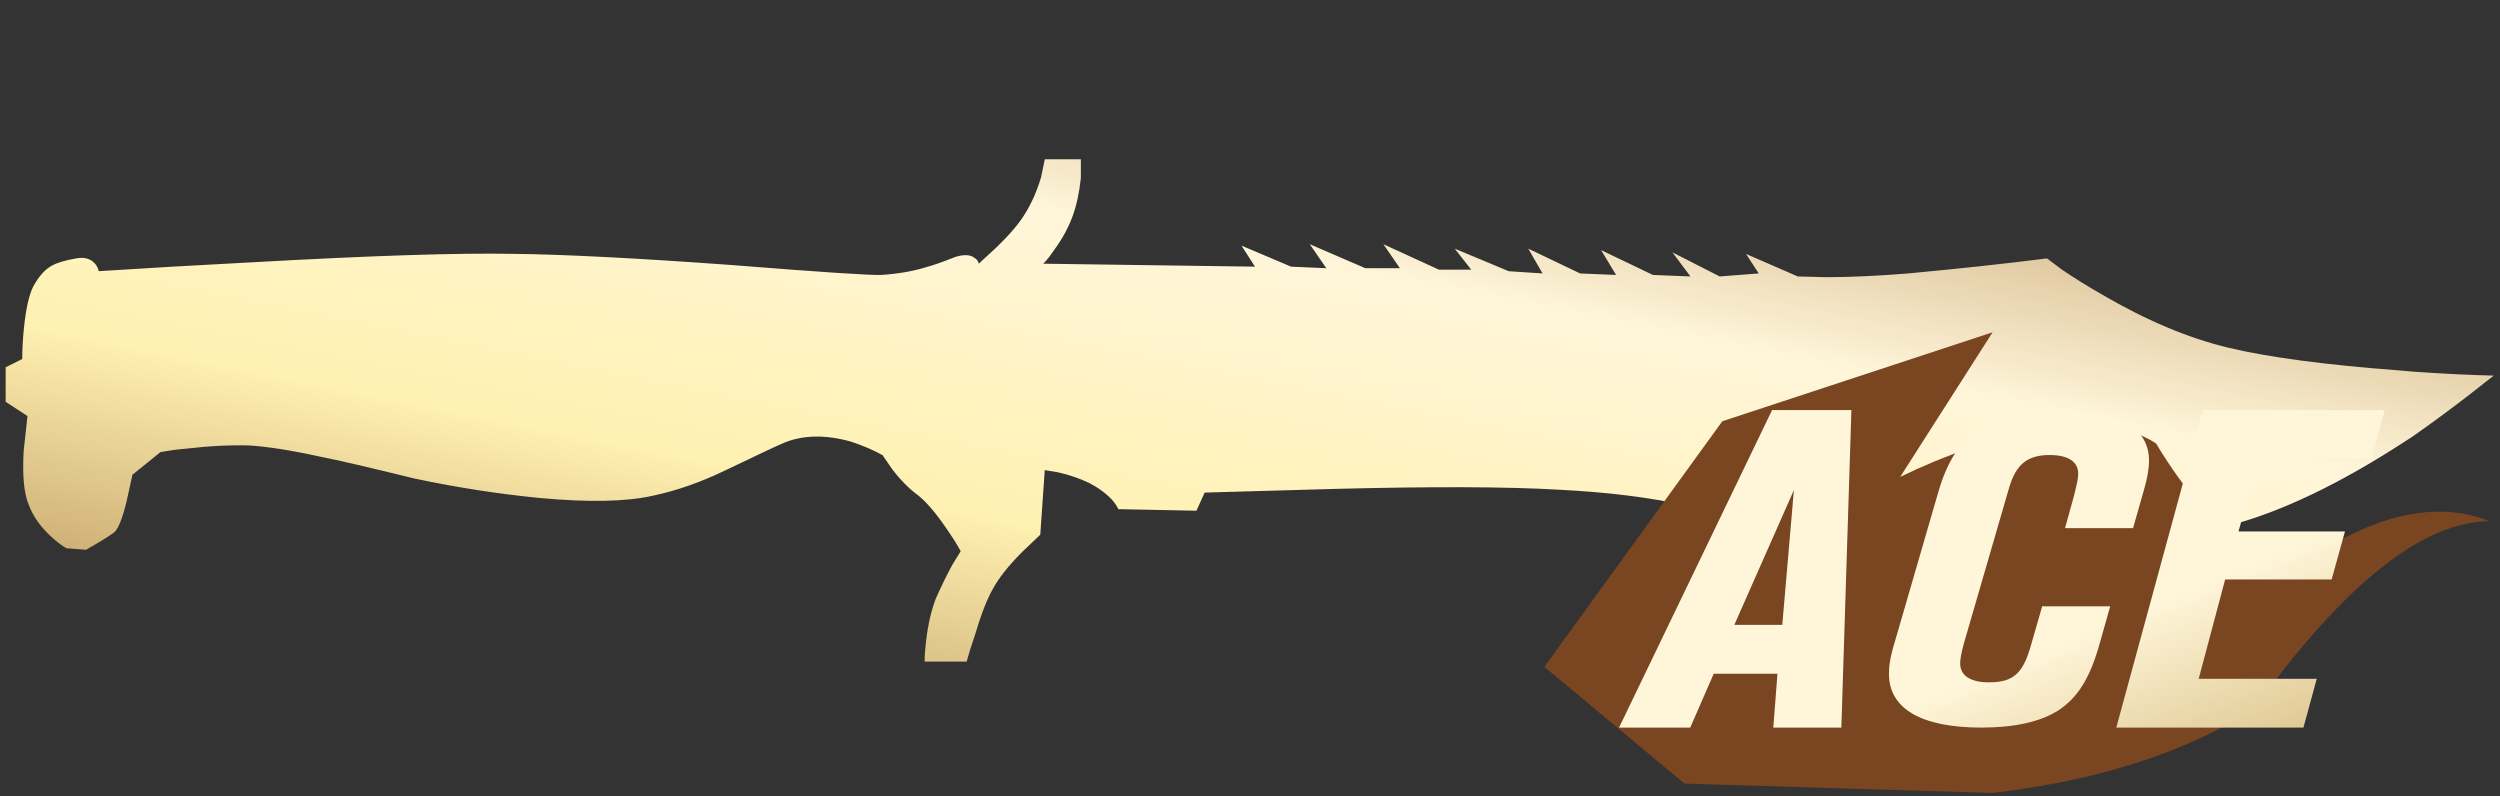 <?xml version="1.0" encoding="utf-8"?>
<!-- Generator: Adobe Illustrator 16.0.0, SVG Export Plug-In . SVG Version: 6.00 Build 0)  -->
<!DOCTYPE svg PUBLIC "-//W3C//DTD SVG 1.1//EN" "http://www.w3.org/Graphics/SVG/1.1/DTD/svg11.dtd">
<svg version="1.1" id="图层_1" xmlns="http://www.w3.org/2000/svg" xmlns:xlink="http://www.w3.org/1999/xlink" x="0px" y="0px"
	 width="100.5px" height="32px" viewBox="0 0 100.5 32" enable-background="new 0 0 100.5 32" xml:space="preserve">
<rect x="0" y="0" width="100.5" height="32" fill="#333333" stroke="none"/>
<rect fill="none" width="100.5" height="32"/>
<g>
	<g>
		
			<linearGradient id="SVGID_1_" gradientUnits="userSpaceOnUse" x1="-424.586" y1="282.614" x2="-425.586" y2="281.614" gradientTransform="matrix(100.022 0 0 -20.195 42564.445 5713.052)">
			<stop  offset="0" style="stop-color:#BB925B"/>
			<stop  offset="0.343" style="stop-color:#FFF6DA"/>
			<stop  offset="0.657" style="stop-color:#FFF1B1"/>
			<stop  offset="1" style="stop-color:#B38B54"/>
		</linearGradient>
		<path fill="url(#SVGID_1_)" d="M99.288,15.852c-0.726,0.562-1.461,1.105-2.205,1.628c-0.081,0.06-0.17,0.121-0.272,0.181
			c-2.733,1.792-5.181,2.958-7.334,3.501c-2.638,0.686-5.291,1.068-7.969,1.148c-2.777,0.101-5.462-0.123-8.058-0.666
			c-1.025-0.221-2.103-0.475-3.231-0.754c-1.285-0.322-2.063-0.502-2.322-0.543c-1.489-0.344-3.25-0.563-5.283-0.664
			c-2.072-0.119-5.062-0.129-8.963-0.029l-5.224,0.148l-0.33,0.729l-3.141-0.063c-0.039-0.099-0.121-0.222-0.239-0.362
			c-0.242-0.263-0.553-0.494-0.937-0.694c-0.383-0.181-0.793-0.323-1.238-0.423l-0.543-0.09l-0.18,2.596l-0.727,0.693
			c-0.543,0.545-0.937,1.039-1.175,1.479c-0.243,0.424-0.483,1.049-0.727,1.872c-0.141,0.401-0.249,0.755-0.331,1.058h-1.69
			c0-0.244,0.022-0.522,0.062-0.846c0.079-0.667,0.211-1.229,0.39-1.691c0.204-0.461,0.424-0.916,0.664-1.357l0.335-0.543
			c-0.141-0.264-0.323-0.553-0.546-0.874c-0.422-0.625-0.804-1.077-1.147-1.359c-0.362-0.261-0.713-0.614-1.053-1.055l-0.396-0.575
			c-0.361-0.202-0.783-0.383-1.266-0.543c-1.007-0.283-1.892-0.271-2.657,0.031c-0.16,0.06-0.975,0.439-2.443,1.145
			c-0.967,0.465-1.923,0.799-2.869,0.998c-1.064,0.241-2.583,0.274-4.559,0.09c-1.648-0.162-3.329-0.422-5.039-0.785
			c-1.792-0.44-3.047-0.734-3.774-0.875c-1.185-0.261-2.153-0.41-2.895-0.453c-0.725-0.02-1.53,0.021-2.416,0.123
			c-0.442,0.037-0.816,0.091-1.115,0.15l-1.121,0.907l-0.239,1.085c-0.182,0.745-0.361,1.166-0.543,1.268
			c-0.26,0.181-0.622,0.402-1.085,0.664l-0.783-0.062c-0.183-0.101-0.383-0.251-0.604-0.455c-0.421-0.38-0.727-0.804-0.905-1.267
			c-0.203-0.463-0.271-1.196-0.213-2.202l0.153-1.39l-0.878-0.573v-1.388l0.667-0.332c0-0.344,0.017-0.725,0.058-1.148
			c0.081-0.844,0.213-1.438,0.391-1.781c0.223-0.403,0.465-0.672,0.727-0.815c0.201-0.121,0.531-0.22,0.996-0.302
			c0.321-0.06,0.575,0.011,0.754,0.213c0.082,0.099,0.131,0.199,0.149,0.302c1.893-0.122,3.995-0.245,6.311-0.365
			c4.668-0.26,8.119-0.373,10.351-0.331c1.993,0.02,4.929,0.169,8.813,0.451c3.562,0.285,5.554,0.413,5.975,0.396
			c0.664-0.042,1.259-0.143,1.783-0.304c0.302-0.079,0.704-0.222,1.208-0.422c0.342-0.101,0.594-0.091,0.754,0.032
			c0.099,0.058,0.162,0.138,0.182,0.241c0.201-0.183,0.442-0.403,0.723-0.667c0.522-0.503,0.905-0.956,1.147-1.356
			c0.261-0.426,0.472-0.906,0.634-1.449l0.151-0.726h1.449v0.756c-0.061,0.583-0.172,1.096-0.334,1.537
			c-0.162,0.445-0.4,0.887-0.723,1.331c-0.162,0.239-0.311,0.434-0.454,0.575l8.511,0.119l-0.542-0.845l1.994,0.845l1.416,0.063
			l-0.666-0.966l2.236,0.966h1.389l-0.666-0.966l2.234,1.025h1.299L58.48,9.996l2.172,0.907l1.359,0.089l-0.574-0.996l2.084,0.996
			l1.446,0.061l-0.604-0.999l2.084,0.999l1.508,0.06l-0.723-0.968l1.899,0.968l1.571-0.121l-0.514-0.785l2.082,0.906l1.115,0.03
			c1.008,0,2.113-0.052,3.321-0.151c1.972-0.183,3.831-0.382,5.583-0.604l0.604,0.453c0.504,0.34,1.035,0.672,1.602,0.996
			c1.791,1.046,3.488,1.761,5.1,2.144c1.608,0.383,3.872,0.685,6.791,0.904c0.242,0.022,0.473,0.041,0.693,0.061
			c1.167,0.08,2.223,0.132,3.169,0.153L99.288,15.852z"/>
	</g>
</g>
<g>
	<g>
		<path fill="#7A4621" d="M62.083,26.807l5.631,4.694l12.388,0.376c4.255-0.501,7.758-1.627,10.512-3.379
			c3.628-5.028,6.785-7.542,9.47-7.542c-1.823-0.728-3.909-0.429-6.259,0.894c-2.35,1.324-4.734-0.018-7.152-4.023
			c-2.253-1.501-6.668-0.412-10.283,1.342l3.713-5.812l-10.865,3.577L62.083,26.807z"/>
	</g>
</g>
<linearGradient id="SVGID_2_" gradientUnits="userSpaceOnUse" x1="-417.185" y1="274.435" x2="-416.185" y2="273.433" gradientTransform="matrix(30.782 0 0 -12.763 12908.133 3519.677)">
	<stop  offset="0.607" style="stop-color:#FFF6DA"/>
	<stop  offset="1" style="stop-color:#D6BB7E"/>
</linearGradient>
<path fill="url(#SVGID_2_)" d="M74.426,16.485h-3.188l-6.152,12.764h2.861l0.945-2.165h2.562l-0.167,2.165h2.735L74.426,16.485z
	 M72.115,19.699l-0.467,5.42h-1.928L72.115,19.699z M86.39,18.515c0-1.325-1.239-2.029-3.57-2.029c-2.888,0-4.21,0.921-4.899,3.29
	l-1.727,5.948c-0.215,0.698-0.258,1.044-0.258,1.366c0,1.402,1.303,2.159,3.717,2.159c1.33,0,2.373-0.229,3.104-0.698
	c0.786-0.521,1.28-1.326,1.663-2.728l0.41-1.448h-2.734l-0.453,1.571c-0.32,1.144-0.723,1.484-1.69,1.484
	c-0.745,0-1.155-0.271-1.155-0.769c0-0.152,0.049-0.41,0.132-0.733l1.837-6.323c0.279-0.938,0.731-1.313,1.629-1.313
	c0.745,0,1.148,0.27,1.148,0.751c0,0.205-0.063,0.463-0.188,0.956l-0.342,1.231h2.735l0.425-1.49
	C86.326,19.23,86.39,18.838,86.39,18.515z M95.869,16.485h-7.315l-3.479,12.764h7.523l0.535-1.96h-4.746l1.064-3.994h4.281
	l0.535-1.93h-4.279l0.813-2.95h4.53L95.869,16.485z"/>
</svg>
